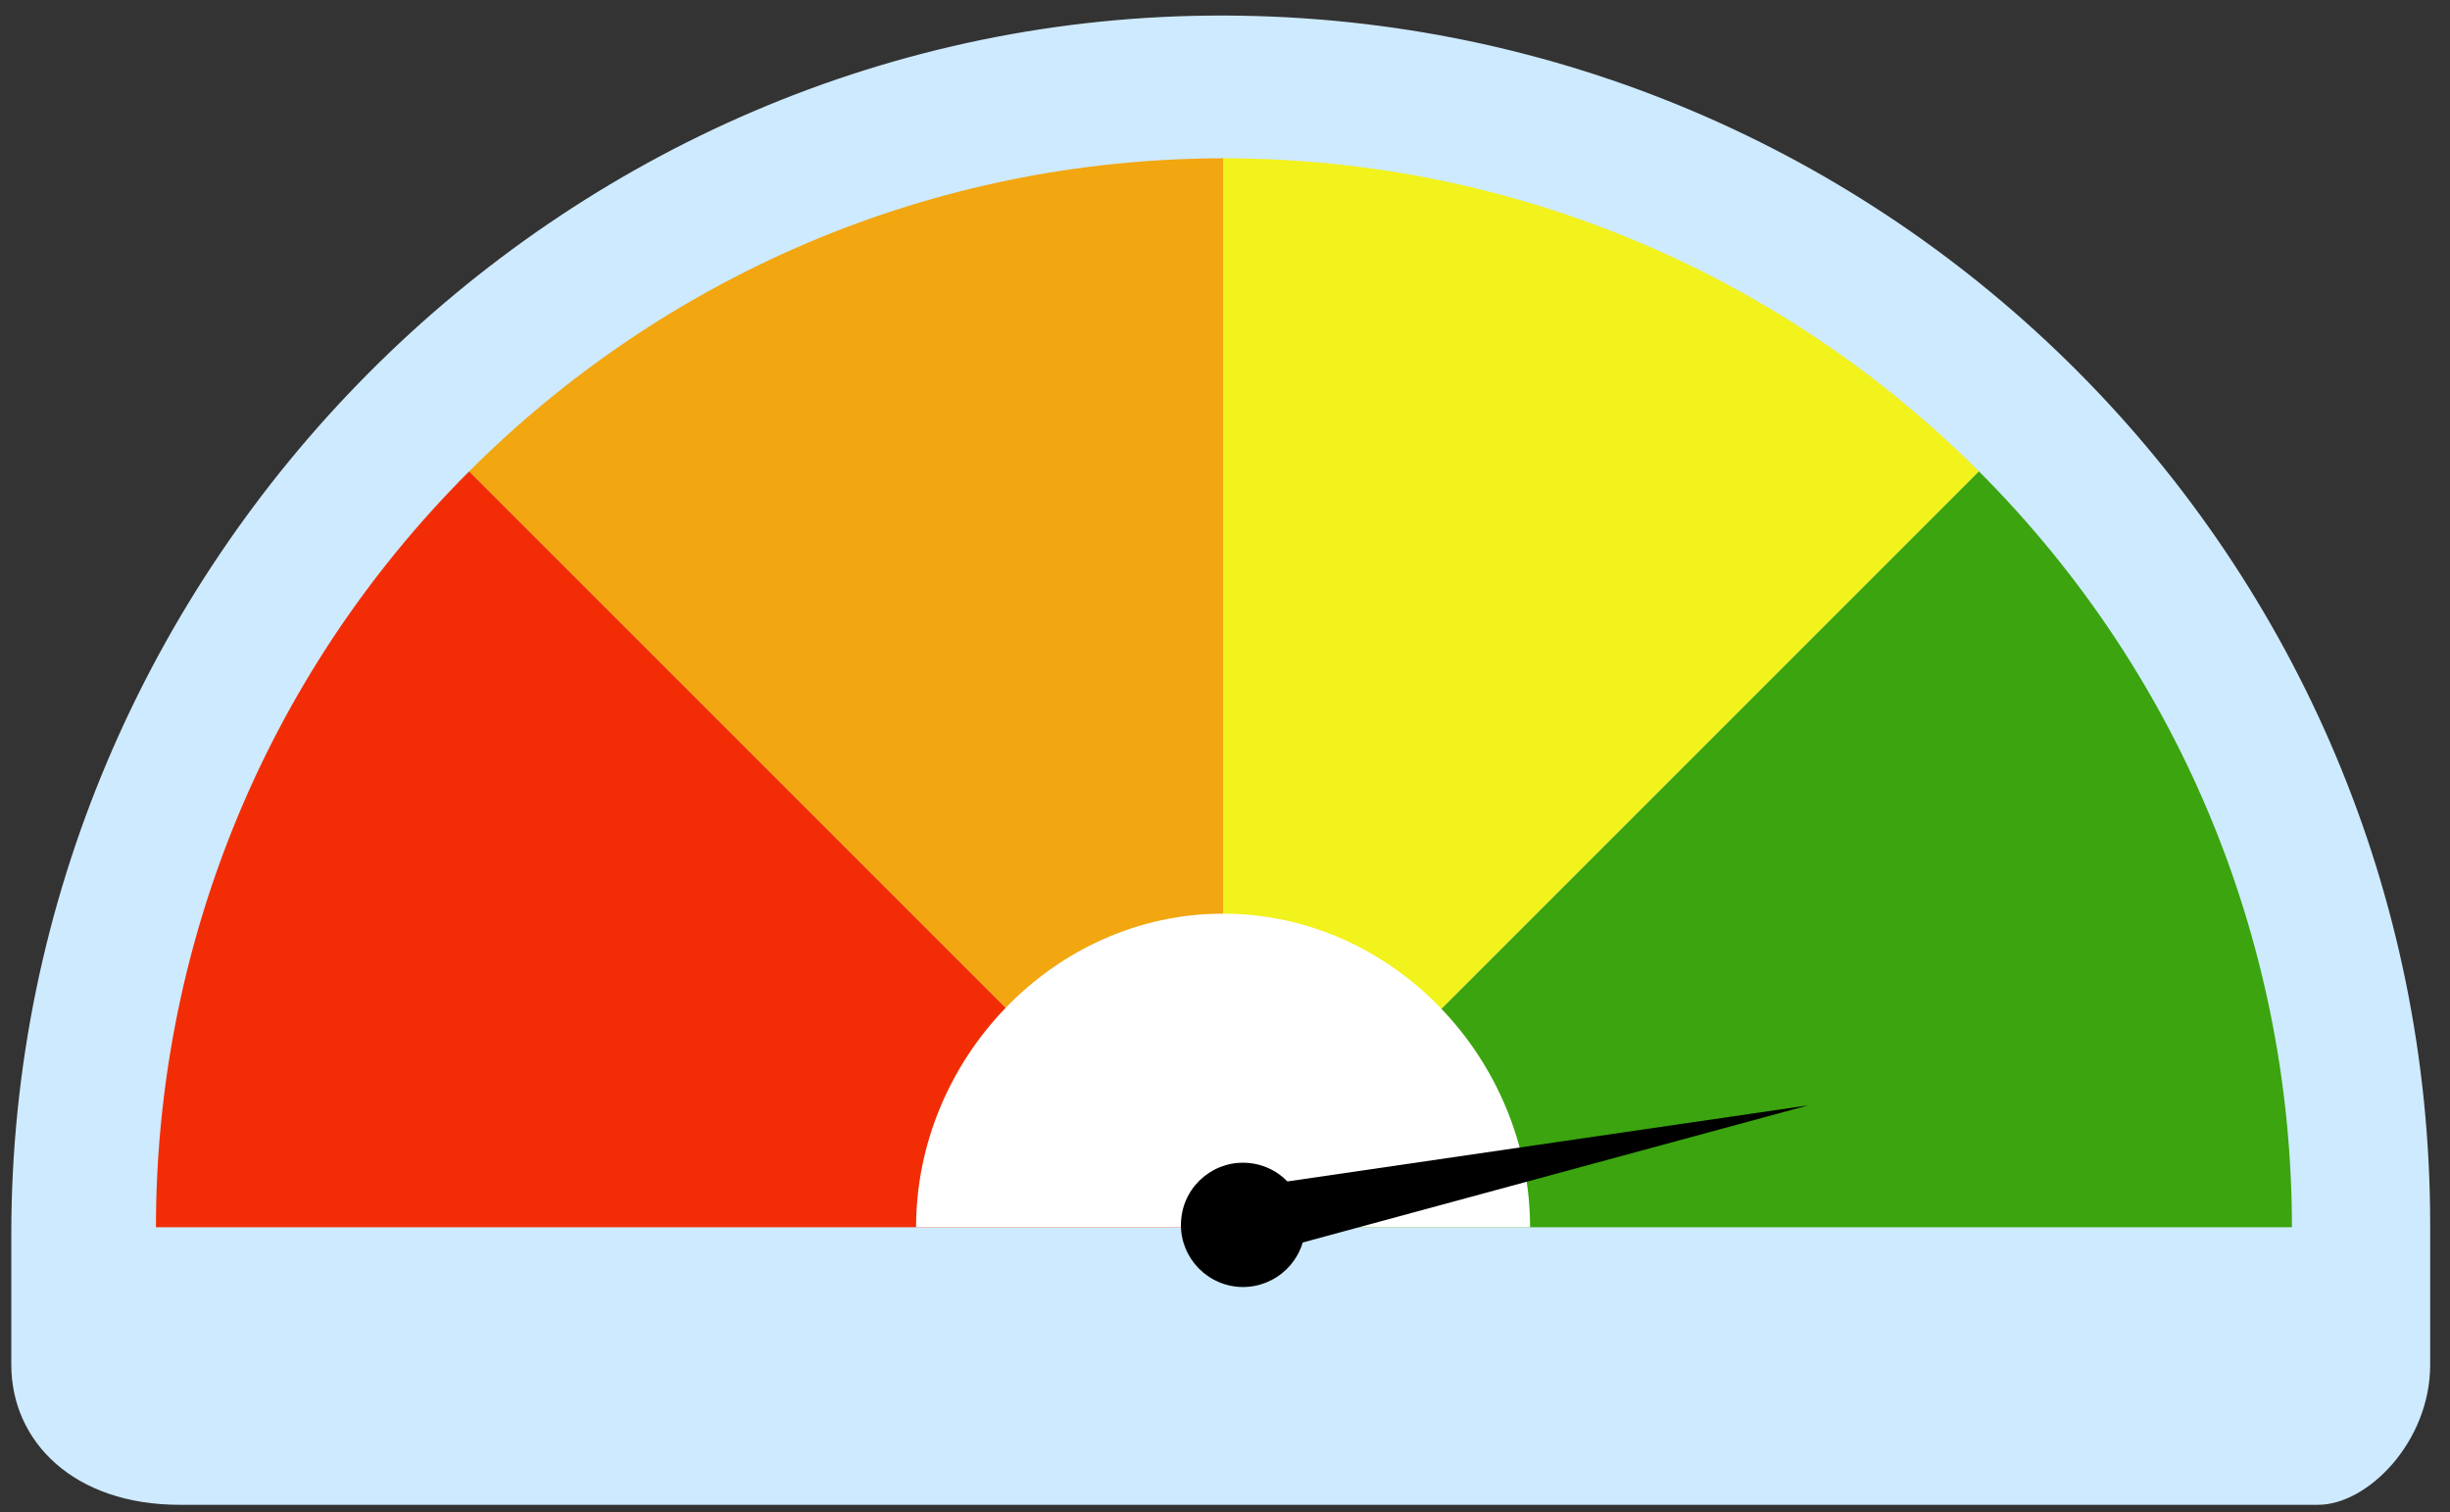 <svg version="1.2" baseProfile="tiny-ps" xmlns="http://www.w3.org/2000/svg" viewBox="0 0 115 71" width="115" height="71">
	<rect x="0" y="0" width="115" height="71" fill="#333333" stroke="none"/>
	<title>borrower page</title>
	<style>
		tspan { white-space:pre }
		.shp0 { fill: #ceeaff } 
		.shp1 { fill: #f2a60f } 
		.shp2 { fill: #f22d06 } 
		.shp3 { fill: #f2f21c } 
		.shp4 { fill: #3ba40f } 
		.shp5 { fill: #ffffff } 
		.shp6 { fill: #000000 } 
	</style>
	<g id="borrower page">
		<g id="Folder 1">
			<path id="Fill 240" class="shp0" d="M57.52 0.73C26.18 0.62 0.53 26.6 0.53 57.94L0.53 64.06C0.53 67.69 3.48 70.64 8.43 70.64L108.81 70.64C111.13 70.64 114.07 67.69 114.07 64.06L114.07 57.5C114.07 26.22 88.77 0.84 57.52 0.73" />
			<path id="Fill 241" class="shp1" d="M22.02 22.13L57.5 57.61L57.5 7.43C43.64 7.43 31.1 13.05 22.02 22.13" />
			<path id="Fill 242" class="shp2" d="M7.32 57.61L57.5 57.61L22.02 22.13C12.22 31.93 7.32 44.77 7.32 57.61" />
			<path id="Fill 244" class="shp3" d="M92.89 22.13L57.41 57.61L57.41 7.43C71.26 7.43 83.81 13.05 92.89 22.13" />
			<path id="Fill 245" class="shp4" d="M107.58 57.61L57.41 57.61L92.89 22.13C102.68 31.93 107.58 44.77 107.58 57.61" />
			<path id="Fill 248" class="shp5" d="M57.41 42.89C49.45 42.89 43 49.73 43 57.61L71.82 57.61C71.82 49.73 65.37 42.89 57.41 42.89" />
			<path id="Fill 249" class="shp6" d="M55.45 57.18C55.62 55.58 57.07 54.42 58.67 54.6C60.27 54.78 61.42 56.22 61.25 57.82C61.07 59.42 59.63 60.57 58.03 60.4C56.43 60.22 55.27 58.78 55.45 57.18" />
			<path id="Fill 250" class="shp6" d="M61.06 58.35L84.87 51.89L60.43 55.46L58.34 57.32L61.06 58.35" />
		</g>
	</g>
</svg>